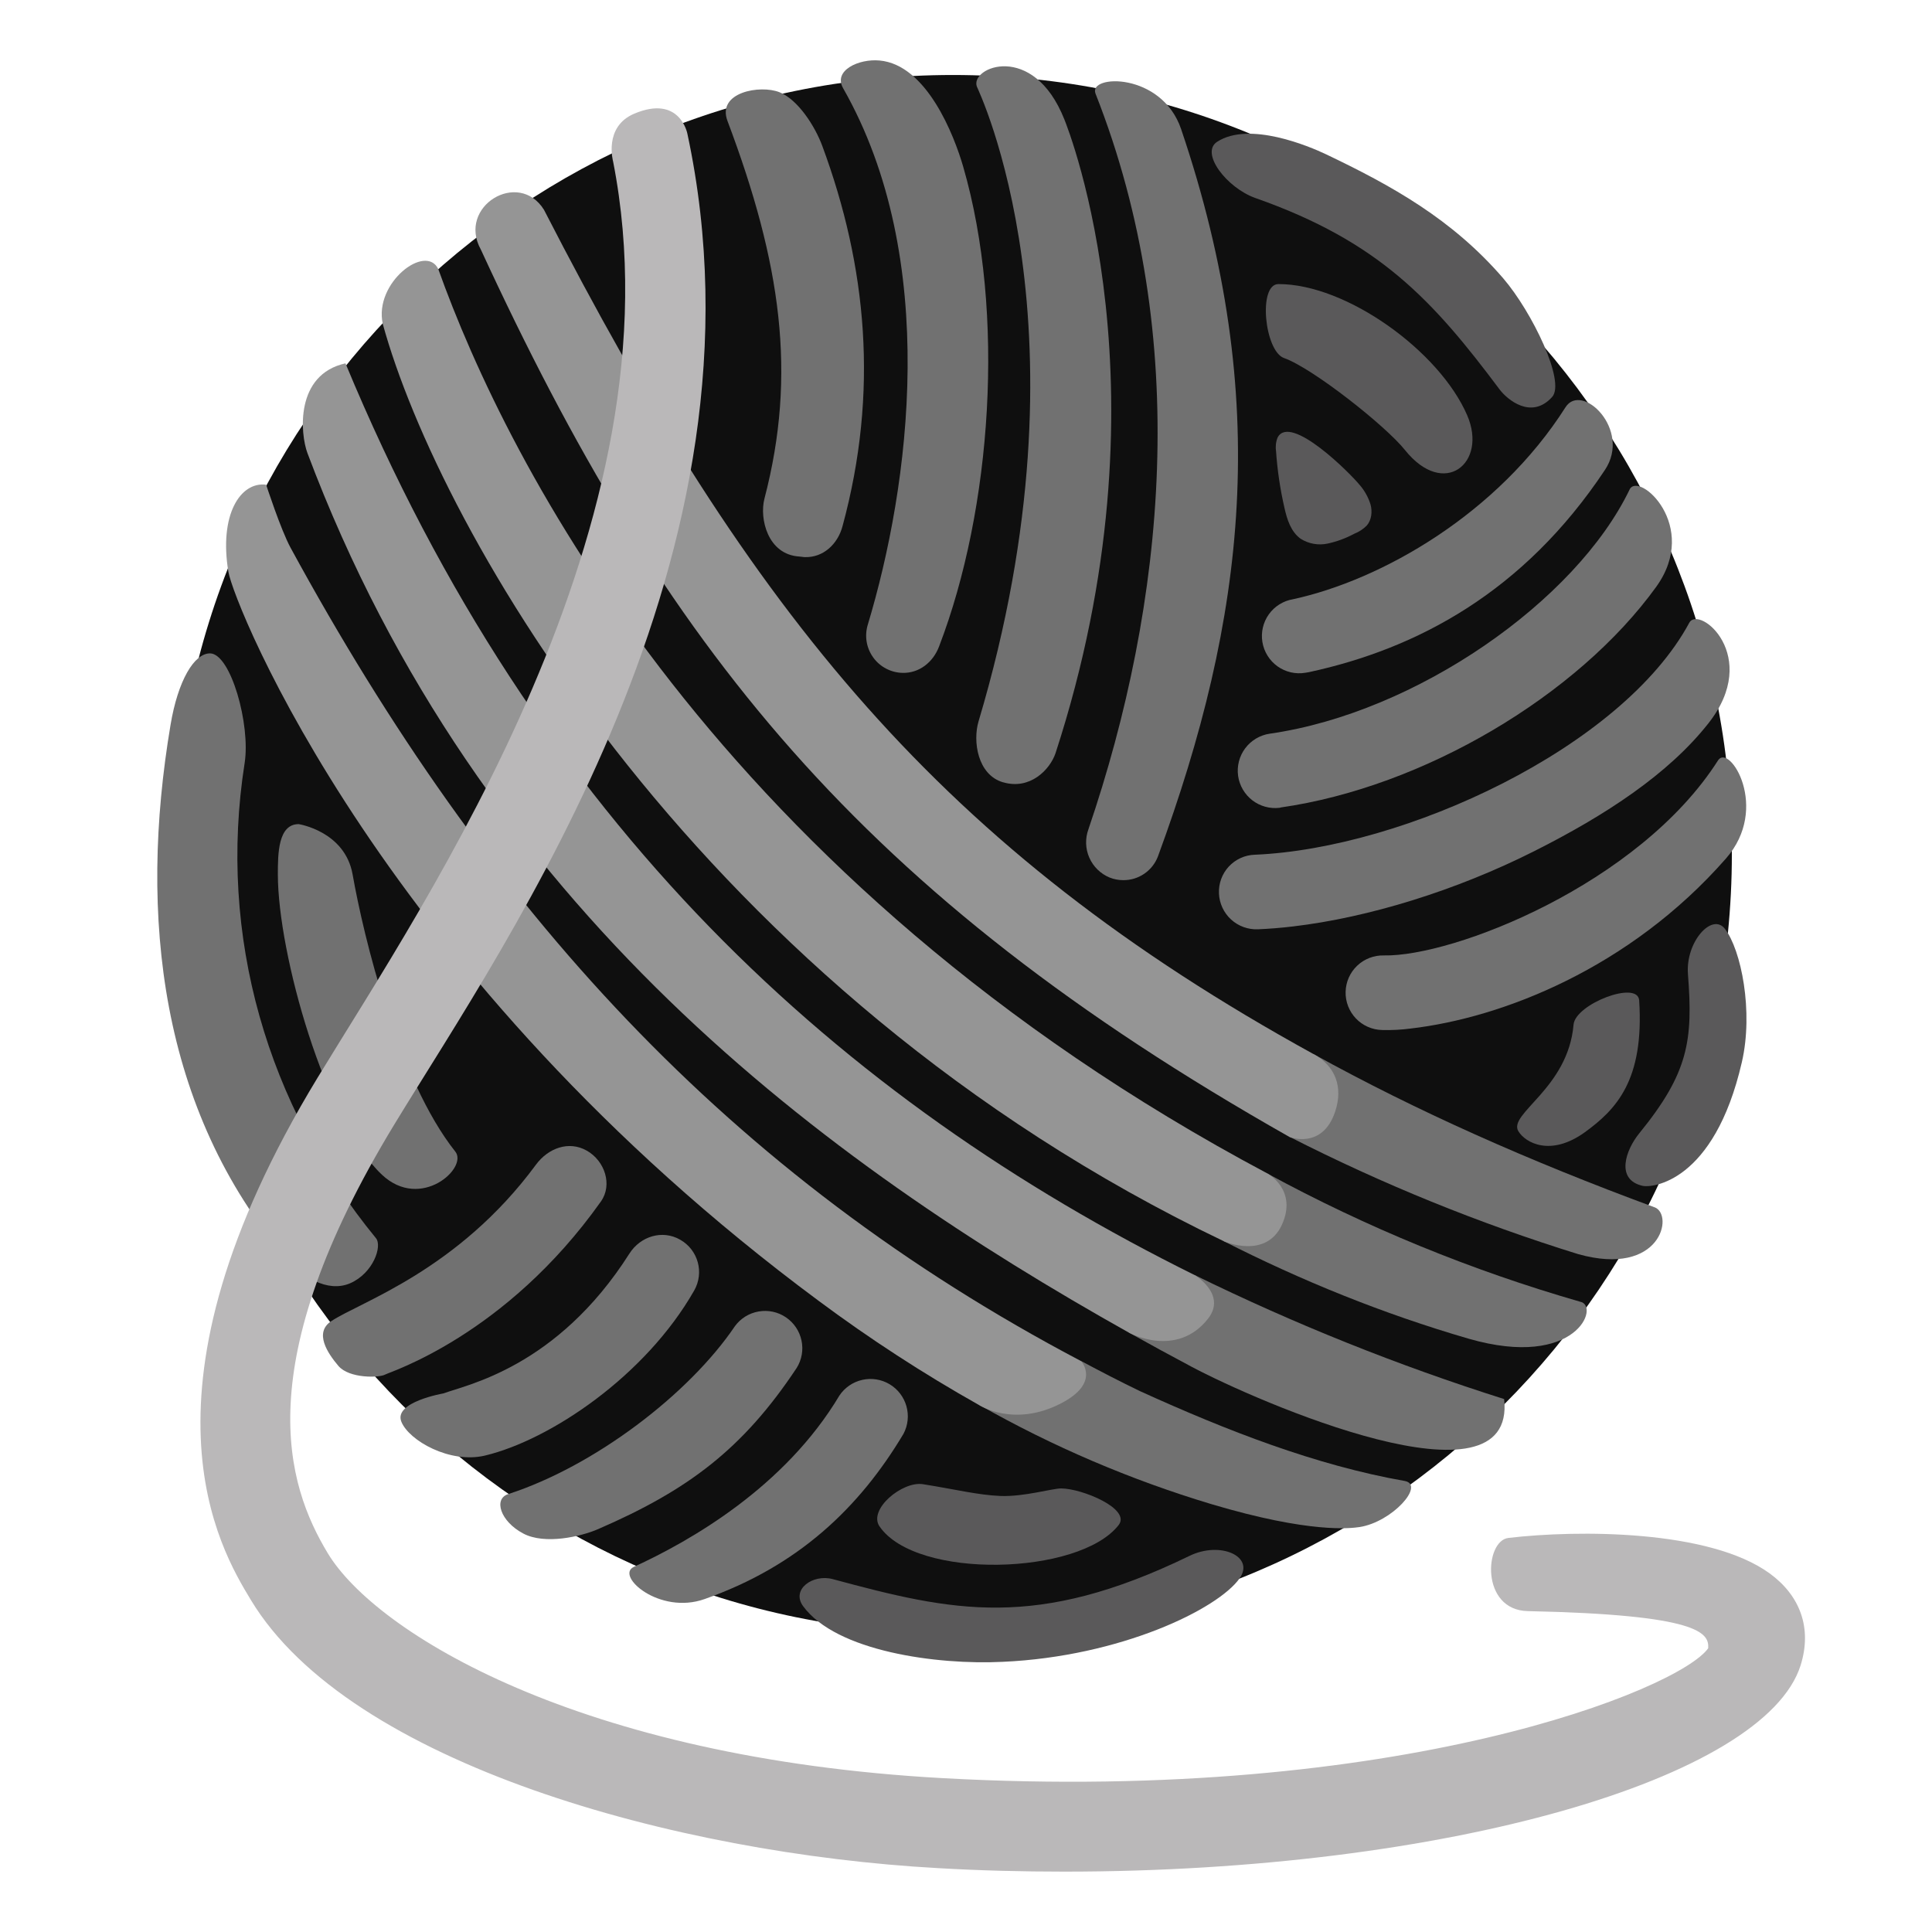 <svg width="76" height="76" viewBox="0 0 76 76" fill="none" xmlns="http://www.w3.org/2000/svg">
<path d="M37.484 64.239C54.406 64.239 68.127 50.519 68.127 33.594C68.127 16.67 54.406 2.95 37.484 2.95C20.56 2.95 6.84 16.672 6.84 33.594C6.84 50.516 20.56 64.239 37.484 64.239Z" fill="#0F0F0F"/>
<path d="M31.671 21.916C31.599 21.916 31.523 21.898 31.45 21.893C30.198 21.822 29.866 20.396 30.072 19.613C31.355 14.701 30.721 10.338 28.619 4.762C28.184 3.622 29.913 3.325 30.666 3.629C31.39 3.919 32.063 4.964 32.352 5.755C34.093 10.462 34.58 15.409 33.143 20.698C32.953 21.411 32.383 21.933 31.671 21.916Z" fill="#717171"/>
<path d="M35.506 26.469C35.28 26.465 35.058 26.407 34.857 26.302C34.657 26.197 34.483 26.047 34.351 25.864C34.218 25.68 34.129 25.469 34.092 25.245C34.055 25.022 34.07 24.793 34.136 24.576C35.784 19.114 36.991 10.184 33.167 3.472C32.763 2.767 33.789 2.304 34.599 2.38C36.452 2.546 37.532 5.32 37.889 6.555C39.56 12.319 39.014 20.026 36.943 25.424C36.706 26.061 36.148 26.486 35.506 26.469Z" fill="#717171"/>
<path d="M39.461 30.775C38.451 30.483 38.261 29.153 38.494 28.376C43.09 12.975 38.463 3.51 38.428 3.408C38.142 2.648 40.636 1.61 41.867 4.691C42.045 5.137 46.146 15.437 41.522 29.628C41.301 30.281 40.517 31.084 39.461 30.773M13.312 53.732C12.884 53.228 12.35 52.426 13.027 51.974C14.148 51.219 18.003 49.996 21.083 45.816C21.565 45.163 22.377 44.861 23.085 45.265C23.79 45.664 24.106 46.607 23.636 47.267C19.895 52.54 15.342 53.965 15.157 54.069C14.932 54.202 13.739 54.235 13.312 53.732ZM15.787 55.922C15.478 55.15 17.449 54.812 17.449 54.812C18.323 54.48 21.902 53.81 24.759 49.314C25.192 48.63 26.058 48.364 26.759 48.768C27.467 49.172 27.709 50.067 27.305 50.77C25.389 54.131 21.641 56.646 19.076 57.259C17.706 57.584 16.091 56.677 15.787 55.924M20.584 60.325C19.677 59.845 19.409 58.966 19.986 58.776C23.387 57.677 27.106 54.839 28.911 52.167C29.136 51.861 29.47 51.654 29.844 51.59C30.218 51.525 30.602 51.607 30.916 51.82C31.23 52.033 31.45 52.359 31.529 52.73C31.608 53.101 31.541 53.488 31.34 53.81C29.22 57.007 27.058 58.622 23.529 60.151C22.859 60.444 21.434 60.776 20.584 60.325ZM24.93 61.638C27.158 60.617 30.868 58.503 33.02 54.898C33.229 54.585 33.551 54.364 33.918 54.281C34.286 54.198 34.671 54.259 34.995 54.452C35.318 54.645 35.555 54.955 35.657 55.318C35.759 55.68 35.718 56.068 35.542 56.401C33.808 59.308 31.398 61.607 27.721 62.902C25.935 63.538 24.194 61.983 24.933 61.638M11.258 49.495C6.31 43.664 5.439 36.052 6.709 28.512C6.999 26.778 7.636 25.697 8.265 25.702C9.077 25.716 9.861 28.505 9.623 30.02C8.555 36.829 10.526 43.51 14.789 48.706C15.046 49.02 14.682 50.084 13.775 50.48C12.865 50.872 11.851 50.196 11.258 49.495Z" fill="#717171"/>
<path d="M15.027 46.213C12.789 44.111 10.937 37.532 10.93 34.402C10.93 33.59 10.937 32.419 11.749 32.419C11.749 32.419 13.566 32.697 13.87 34.395C14.302 36.841 15.656 42.46 17.912 45.303C18.418 45.94 16.554 47.642 15.027 46.213Z" fill="#717171"/>
<path d="M39.444 65.372C36.86 65.502 32.894 64.963 31.592 63.182C31.112 62.526 31.972 61.909 32.756 62.118C37.482 63.393 40.755 64.137 46.792 61.204C48.015 60.61 49.369 61.232 48.763 62.087C47.915 63.294 44.084 65.165 39.444 65.372Z" fill="#5A595A"/>
<path d="M34.599 60.047C34.141 59.375 35.501 58.252 36.309 58.385C37.584 58.587 38.47 58.812 39.361 58.848C40.273 58.883 41.396 58.551 41.74 58.551C42.555 58.551 44.503 59.351 44.004 59.992C42.46 61.976 36.041 62.154 34.599 60.045" fill="#5A595A"/>
<path d="M51.347 26.465C50.964 26.529 50.571 26.438 50.254 26.212C49.938 25.985 49.724 25.643 49.66 25.259C49.596 24.876 49.687 24.482 49.913 24.166C50.139 23.849 50.482 23.636 50.865 23.572C54.364 22.812 58.924 20.204 61.584 16.019C62.22 15.015 64.196 16.898 63.132 18.489C59.94 23.292 55.753 25.519 51.49 26.441L51.347 26.465Z" fill="#717171"/>
<path d="M50.334 31.777C49.952 31.822 49.568 31.716 49.264 31.482C48.959 31.247 48.759 30.904 48.704 30.523C48.65 30.138 48.751 29.746 48.984 29.435C49.218 29.123 49.566 28.917 49.951 28.861C55.706 28.037 61.992 23.648 64.106 19.254C64.458 18.525 66.885 20.679 65.151 23.085C62.059 27.367 55.991 30.963 50.374 31.765C50.358 31.775 50.344 31.779 50.331 31.777" fill="#717171"/>
<path d="M50.861 36.444C50.39 36.5 49.931 36.537 49.483 36.556C49.094 36.572 48.714 36.433 48.426 36.17C48.139 35.906 47.968 35.539 47.951 35.15C47.942 34.957 47.971 34.764 48.036 34.583C48.102 34.401 48.203 34.234 48.334 34.092C48.465 33.95 48.623 33.835 48.798 33.755C48.974 33.674 49.164 33.629 49.357 33.623C55.242 33.376 63.797 29.419 66.452 24.498C66.837 23.786 69.295 25.804 67.205 28.453C65.638 30.443 63.168 32.067 60.342 33.488C57.278 35.031 53.834 36.095 50.861 36.444ZM55.508 40.458C55.129 40.509 54.746 40.529 54.364 40.518C53.975 40.508 53.605 40.345 53.337 40.063C53.069 39.781 52.923 39.404 52.933 39.015C52.942 38.626 53.106 38.257 53.387 37.989C53.669 37.721 54.046 37.575 54.435 37.584C57.147 37.644 64.474 34.794 67.585 29.909C68.025 29.224 69.647 31.778 67.894 33.773C64.108 38.09 59.09 40.038 55.508 40.458ZM44.187 34.623C44.004 34.623 43.822 34.589 43.652 34.521C43.294 34.374 43.007 34.093 42.851 33.739C42.695 33.385 42.683 32.984 42.816 32.621C45.837 23.757 46.894 13.307 43.094 3.681C42.797 2.926 45.695 2.826 46.462 5.078C50.072 15.73 48.984 24.351 45.552 33.685C45.448 33.962 45.261 34.2 45.017 34.368C44.773 34.536 44.483 34.625 44.187 34.623Z" fill="#717171"/>
<path d="M55.266 17.701C54.514 16.756 51.628 14.476 50.509 14.084C49.745 13.811 49.479 11.175 50.291 11.175C52.963 11.17 56.627 13.811 57.717 16.34C58.525 18.212 56.81 19.63 55.266 17.701ZM58.995 15.326C56.366 11.811 54.252 9.5 49.384 7.79C48.26 7.393 47.199 6.016 47.88 5.577C49.144 4.757 51.502 5.755 52.16 6.068C54.737 7.298 57.124 8.617 59.133 10.949C60.266 12.267 61.596 15.017 61.057 15.616C60.237 16.525 59.287 15.711 58.995 15.326ZM59.731 44.503C59.304 43.814 61.686 42.821 61.9 40.304C61.971 39.496 64.429 38.546 64.481 39.354C64.683 42.501 63.572 43.648 62.339 44.543C60.99 45.512 60.005 44.952 59.731 44.503ZM64.624 46.65C63.524 46.403 63.966 45.22 64.477 44.591C66.424 42.204 66.602 40.928 66.4 38.328C66.298 37.045 67.35 35.898 67.849 36.532C68.495 37.364 68.982 39.793 68.519 41.788C67.426 46.533 64.968 46.728 64.624 46.65ZM53.492 19.083C53.683 19.305 53.826 19.564 53.913 19.843C53.991 20.128 53.955 20.456 53.765 20.674C53.626 20.814 53.46 20.923 53.276 20.995C52.947 21.172 52.596 21.302 52.231 21.382C51.864 21.462 51.48 21.394 51.162 21.192C50.782 20.919 50.628 20.432 50.528 19.981C50.358 19.244 50.247 18.495 50.196 17.741C50.169 17.561 50.191 17.376 50.26 17.207C50.766 16.257 53.148 18.651 53.49 19.083" fill="#5A595A"/>
<path d="M55.266 58.259C51.775 57.646 48.272 56.283 44.847 54.725C44.056 54.345 43.296 53.948 42.536 53.544C41.278 54.257 39.924 54.832 38.511 55.259C41.401 56.9 44.467 58.211 47.65 59.168C51.55 60.332 53.148 60.118 53.478 60.071C54.761 59.874 56.062 58.42 55.266 58.259Z" fill="#717171"/>
<path d="M11.431 21.548C11.044 20.836 10.469 19.066 10.469 19.066C9.448 18.941 8.61 20.259 8.985 22.498C9.203 23.785 15.017 38.434 32.2 51.169C34.213 52.667 36.318 54.035 38.504 55.266C38.504 55.266 39.872 56.169 41.734 55.207C43.315 54.392 42.529 53.544 42.529 53.544C28.666 46.241 19.174 35.767 11.431 21.548Z" fill="#959595"/>
<path d="M59.169 55.036C54.997 53.716 50.93 52.086 47.001 50.16C46.21 50.991 45.347 51.746 44.413 52.423C45.237 52.884 46.057 53.331 46.871 53.763C49.431 55.128 59.665 59.584 59.169 55.036Z" fill="#717171"/>
<path d="M46.997 50.16C33.103 43.277 21.142 32.495 13.59 14.293C11.602 14.732 11.809 17.064 12.094 17.824C18.846 35.786 32.519 45.754 44.408 52.423C44.408 52.423 46.284 53.454 47.524 51.87C48.267 50.915 46.997 50.16 46.997 50.16Z" fill="#959595"/>
<path d="M62.154 51.205C57.88 49.974 53.752 48.282 49.844 46.158C49.36 47.098 48.793 47.992 48.148 48.83C51.188 50.374 54.399 51.68 57.772 52.661C62.035 53.889 62.957 51.343 62.154 51.205Z" fill="#717171"/>
<path d="M17.242 10.588C16.756 9.559 14.701 11.122 15.057 12.742C17.273 20.805 27.502 38.95 48.148 48.83C48.148 48.83 49.799 49.554 50.428 48.177C51.055 46.795 49.851 46.158 49.851 46.158C28.163 34.623 19.926 18.098 17.242 10.588Z" fill="#959595"/>
<path d="M65.094 47.495C60.13 45.666 55.694 43.688 51.668 41.463C51.639 41.69 51.6 41.916 51.549 42.139C51.343 43.02 51.069 43.883 50.73 44.721C54.378 46.58 58.177 48.123 62.087 49.336C65.341 50.243 65.852 47.785 65.092 47.493" fill="#717171"/>
<path d="M51.668 41.463C36.991 33.392 29.576 24.173 21.399 8.253C20.401 6.65 17.972 8.118 18.917 9.821C26.125 25.455 33.82 35.157 50.73 44.728C50.73 44.728 52.024 45.232 52.523 43.724C52.839 42.774 52.542 41.938 51.668 41.463Z" fill="#959595"/>
<path d="M41.871 73.625C40.228 73.625 38.558 73.585 36.891 73.487C26.6 72.917 13.751 69.378 9.868 62.938C8.65 60.923 4.952 54.791 12.5 42.382C16.732 35.423 26.904 20.556 24.118 6.353C24.118 6.353 23.733 4.987 24.949 4.472C26.747 3.712 27.039 5.256 27.039 5.256C30.597 21.826 19.969 36.907 15.521 44.218C9.756 53.699 11.262 58.397 12.896 61.104C14.784 64.225 22.783 69.16 37.086 69.948C55.064 70.941 66.065 66.445 67.196 64.838C67.236 64.232 66.844 63.519 60.099 63.377C58.228 63.337 58.401 60.603 59.339 60.498C62.083 60.175 67.243 60.175 69.606 61.888C70.799 62.752 71.297 64.03 70.83 65.514C69.421 69.96 56.898 73.625 41.871 73.625Z" fill="#BAB8B9"/>
</svg>
